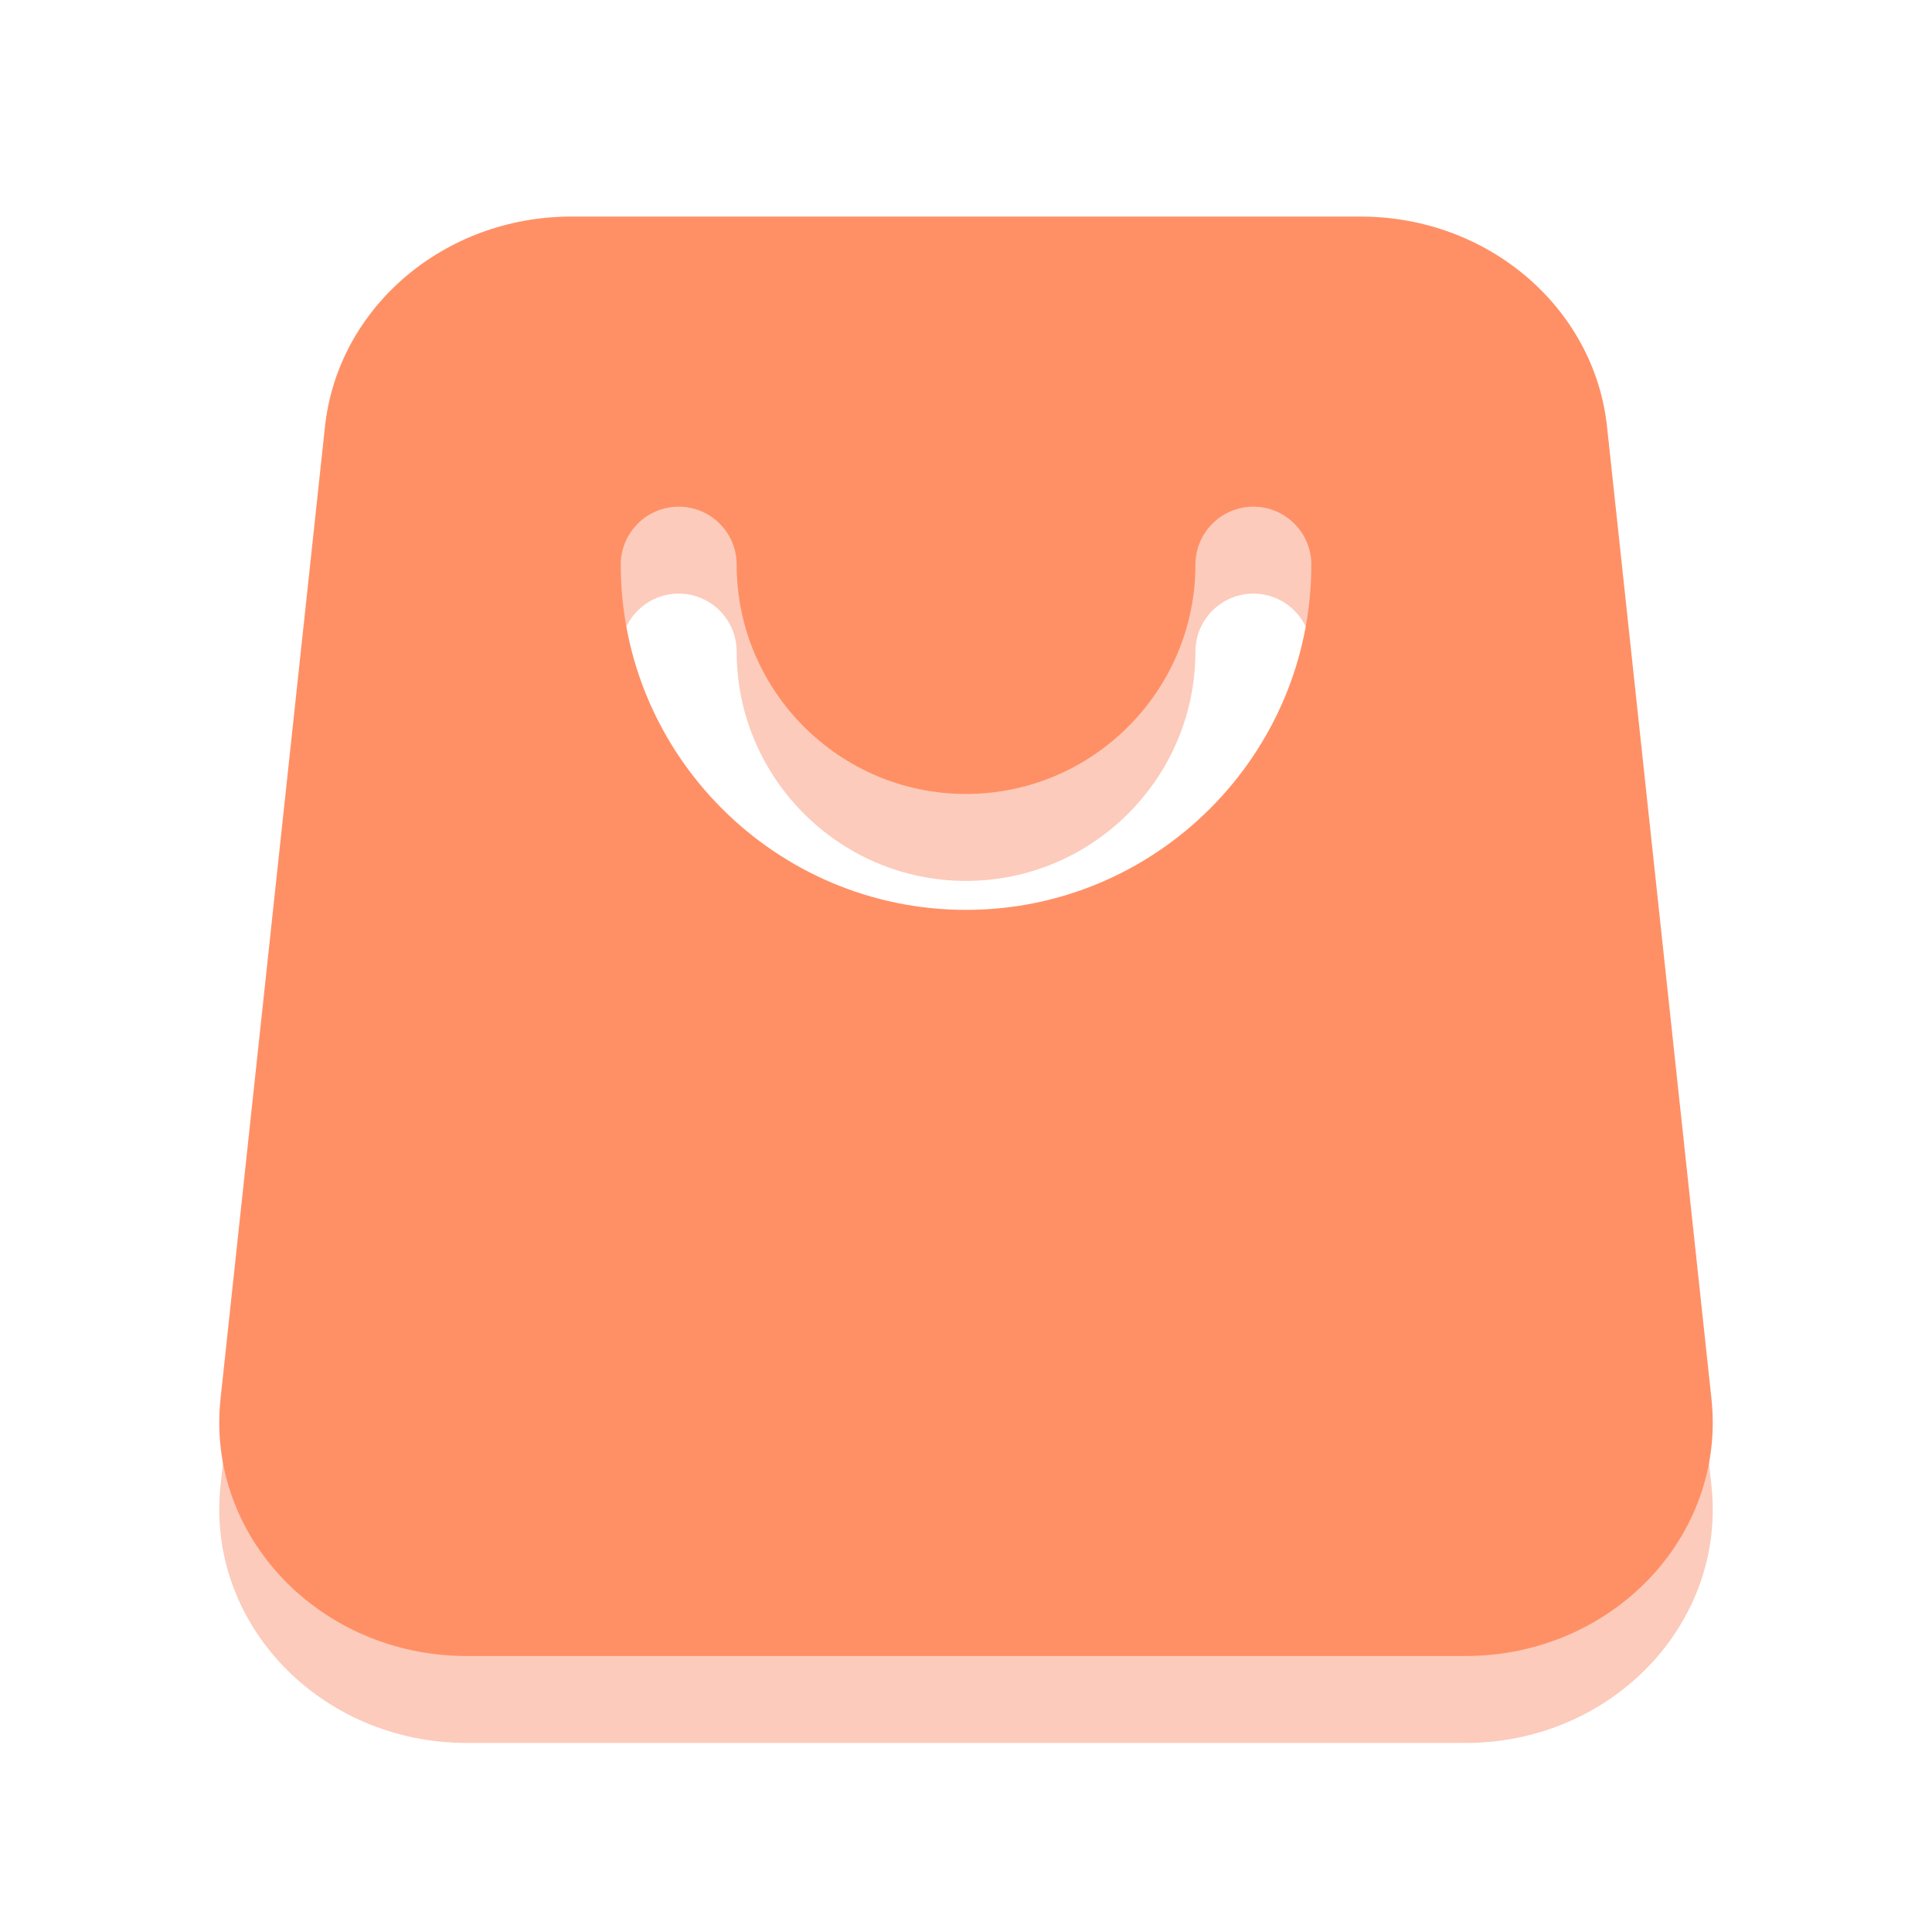 <?xml version="1.0" standalone="no"?><!DOCTYPE svg PUBLIC "-//W3C//DTD SVG 1.1//EN" "http://www.w3.org/Graphics/SVG/1.1/DTD/svg11.dtd"><svg t="1625384737436" class="icon" viewBox="0 0 1024 1024" version="1.1" xmlns="http://www.w3.org/2000/svg" p-id="21103" xmlns:xlink="http://www.w3.org/1999/xlink" width="200" height="200"><defs><style type="text/css"></style></defs><path d="M907.11 787.456L851.763 272.23c-6.81-63.232-63.181-111.36-130.509-111.36H302.746c-67.328 0-123.699 48.128-130.509 111.36L116.89 787.456c-7.834 72.96 52.838 136.346 130.509 136.346h529.203c77.67 0.051 138.342-63.334 130.509-136.346zM512 528.333c-100.915 0-182.989-82.125-182.989-182.989 0-16.947 13.773-30.72 30.72-30.72s30.72 13.773 30.72 30.72c0 67.021 54.528 121.549 121.549 121.549s121.6-54.528 121.6-121.549c0-16.947 13.773-30.72 30.72-30.72s30.72 13.773 30.72 30.72c-0.051 100.864-82.125 182.989-183.04 182.989z" fill="#FCCBBB" p-id="21104"></path><path d="M907.11 741.376L851.763 226.15c-6.81-63.232-63.181-111.36-130.509-111.36H302.746c-67.328 0-123.699 48.128-130.509 111.36L116.89 741.376c-7.834 72.96 52.838 136.346 130.509 136.346h529.203c77.67 0.051 138.342-63.334 130.509-136.346zM512 482.253c-100.915 0-182.989-82.125-182.989-182.989 0-16.947 13.773-30.72 30.72-30.72s30.72 13.773 30.72 30.72c0 67.021 54.528 121.549 121.549 121.549s121.6-54.528 121.6-121.549c0-16.947 13.773-30.72 30.72-30.72s30.72 13.773 30.72 30.72c-0.051 100.864-82.125 182.989-183.04 182.989z" fill="#FF9065" p-id="21105"></path></svg>